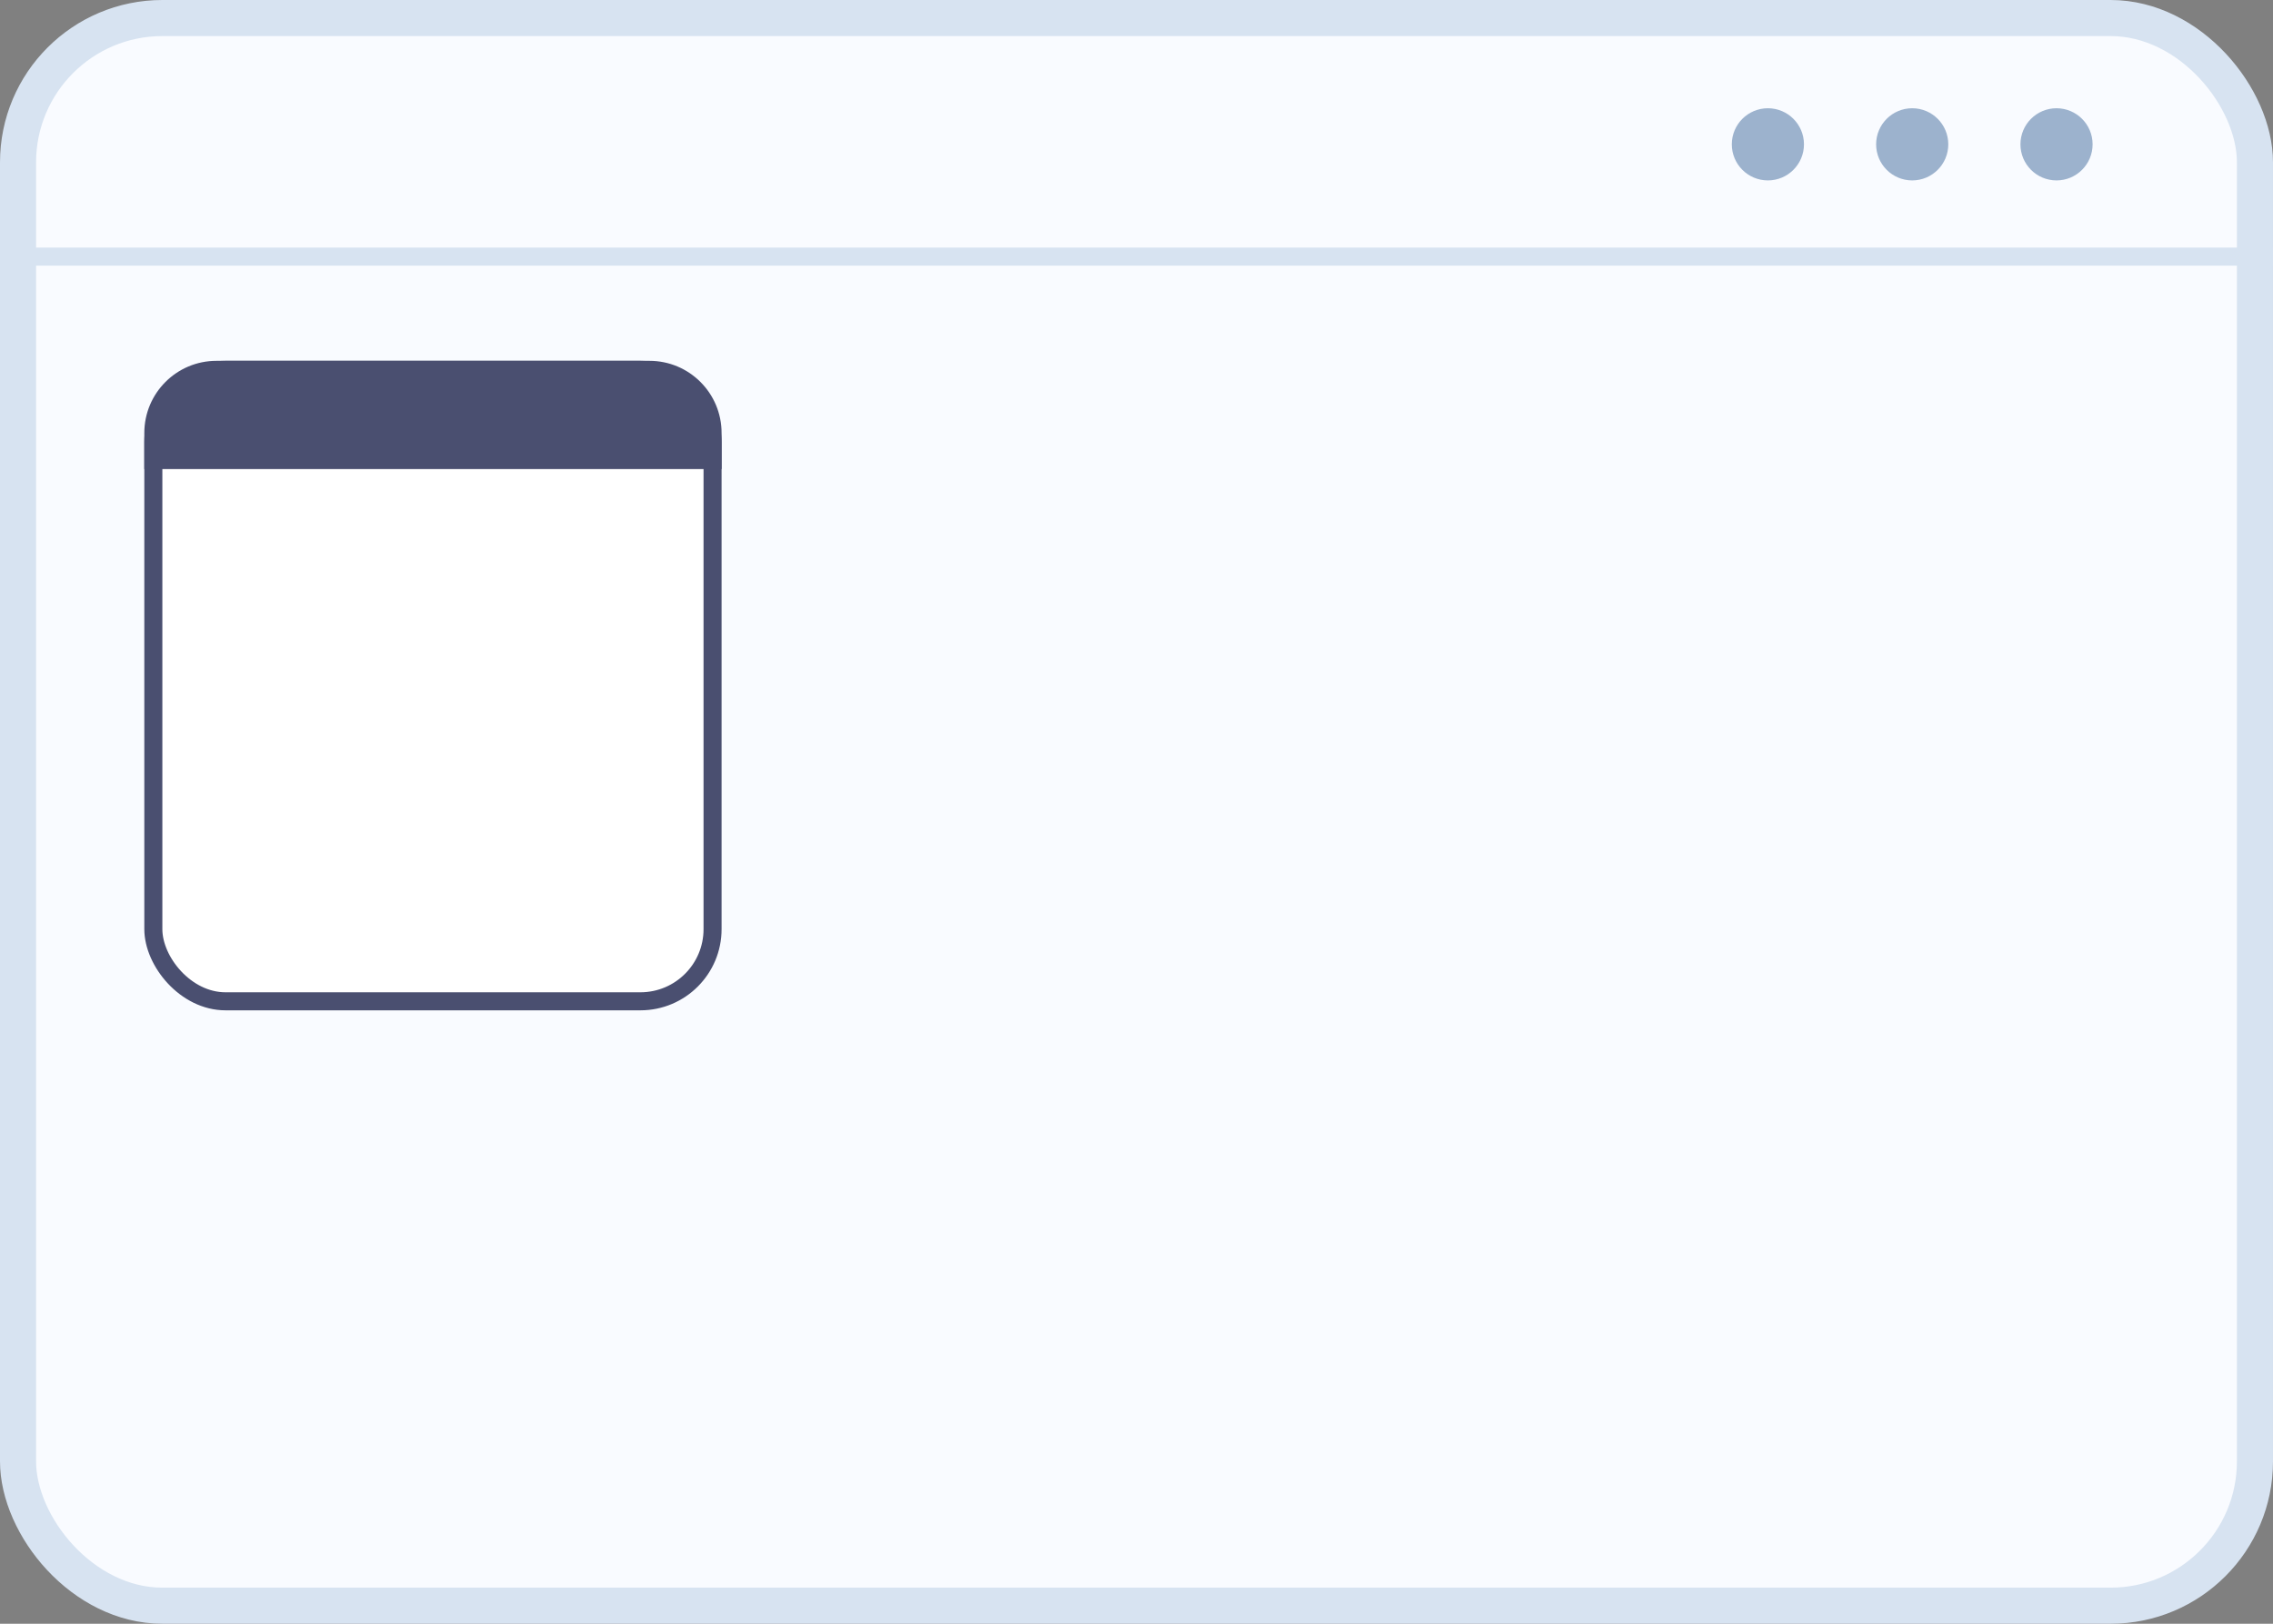 <svg xmlns="http://www.w3.org/2000/svg" width="63" height="45" viewBox="0 0 63 45">
    <rect x="0" y="0" width="63" height="45" fill="#808080" stroke="none"/>
    <g fill="none" fill-rule="evenodd">
        <g>
            <g>
                <g>
                    <g>
                        <g transform="translate(-3209 -786) translate(2775 216) translate(155 570) translate(279)">
                            <rect width="62" height="44" x=".5" y=".5" fill="#F9FBFF" stroke="#D7E3F1" rx="4"/>
                            <path stroke="#D7E3F1" stroke-width=".5" d="M.95 7.112H63"/>
                            <circle cx="49" cy="4" r="1" fill="#9CB2CD"/>
                            <circle cx="53" cy="4" r="1" fill="#9CB2CD"/>
                            <circle cx="57" cy="4" r="1" fill="#9CB2CD"/>
                        </g>
                        <g transform="translate(-3209 -786) translate(2775 216) translate(155 570) translate(279) translate(4 10)">
                            <rect width="15.5" height="17.5" x=".25" y=".25" fill="#FFF" stroke="#4A4F70" stroke-width=".5" rx="2"/>
                            <path fill="#4A4F70" d="M2 0h12c1.105 0 2 .895 2 2v1H0V2C0 .895.895 0 2 0z"/>
                        </g>
                    </g>
                </g>
            </g>
        </g>
    </g>
</svg>
